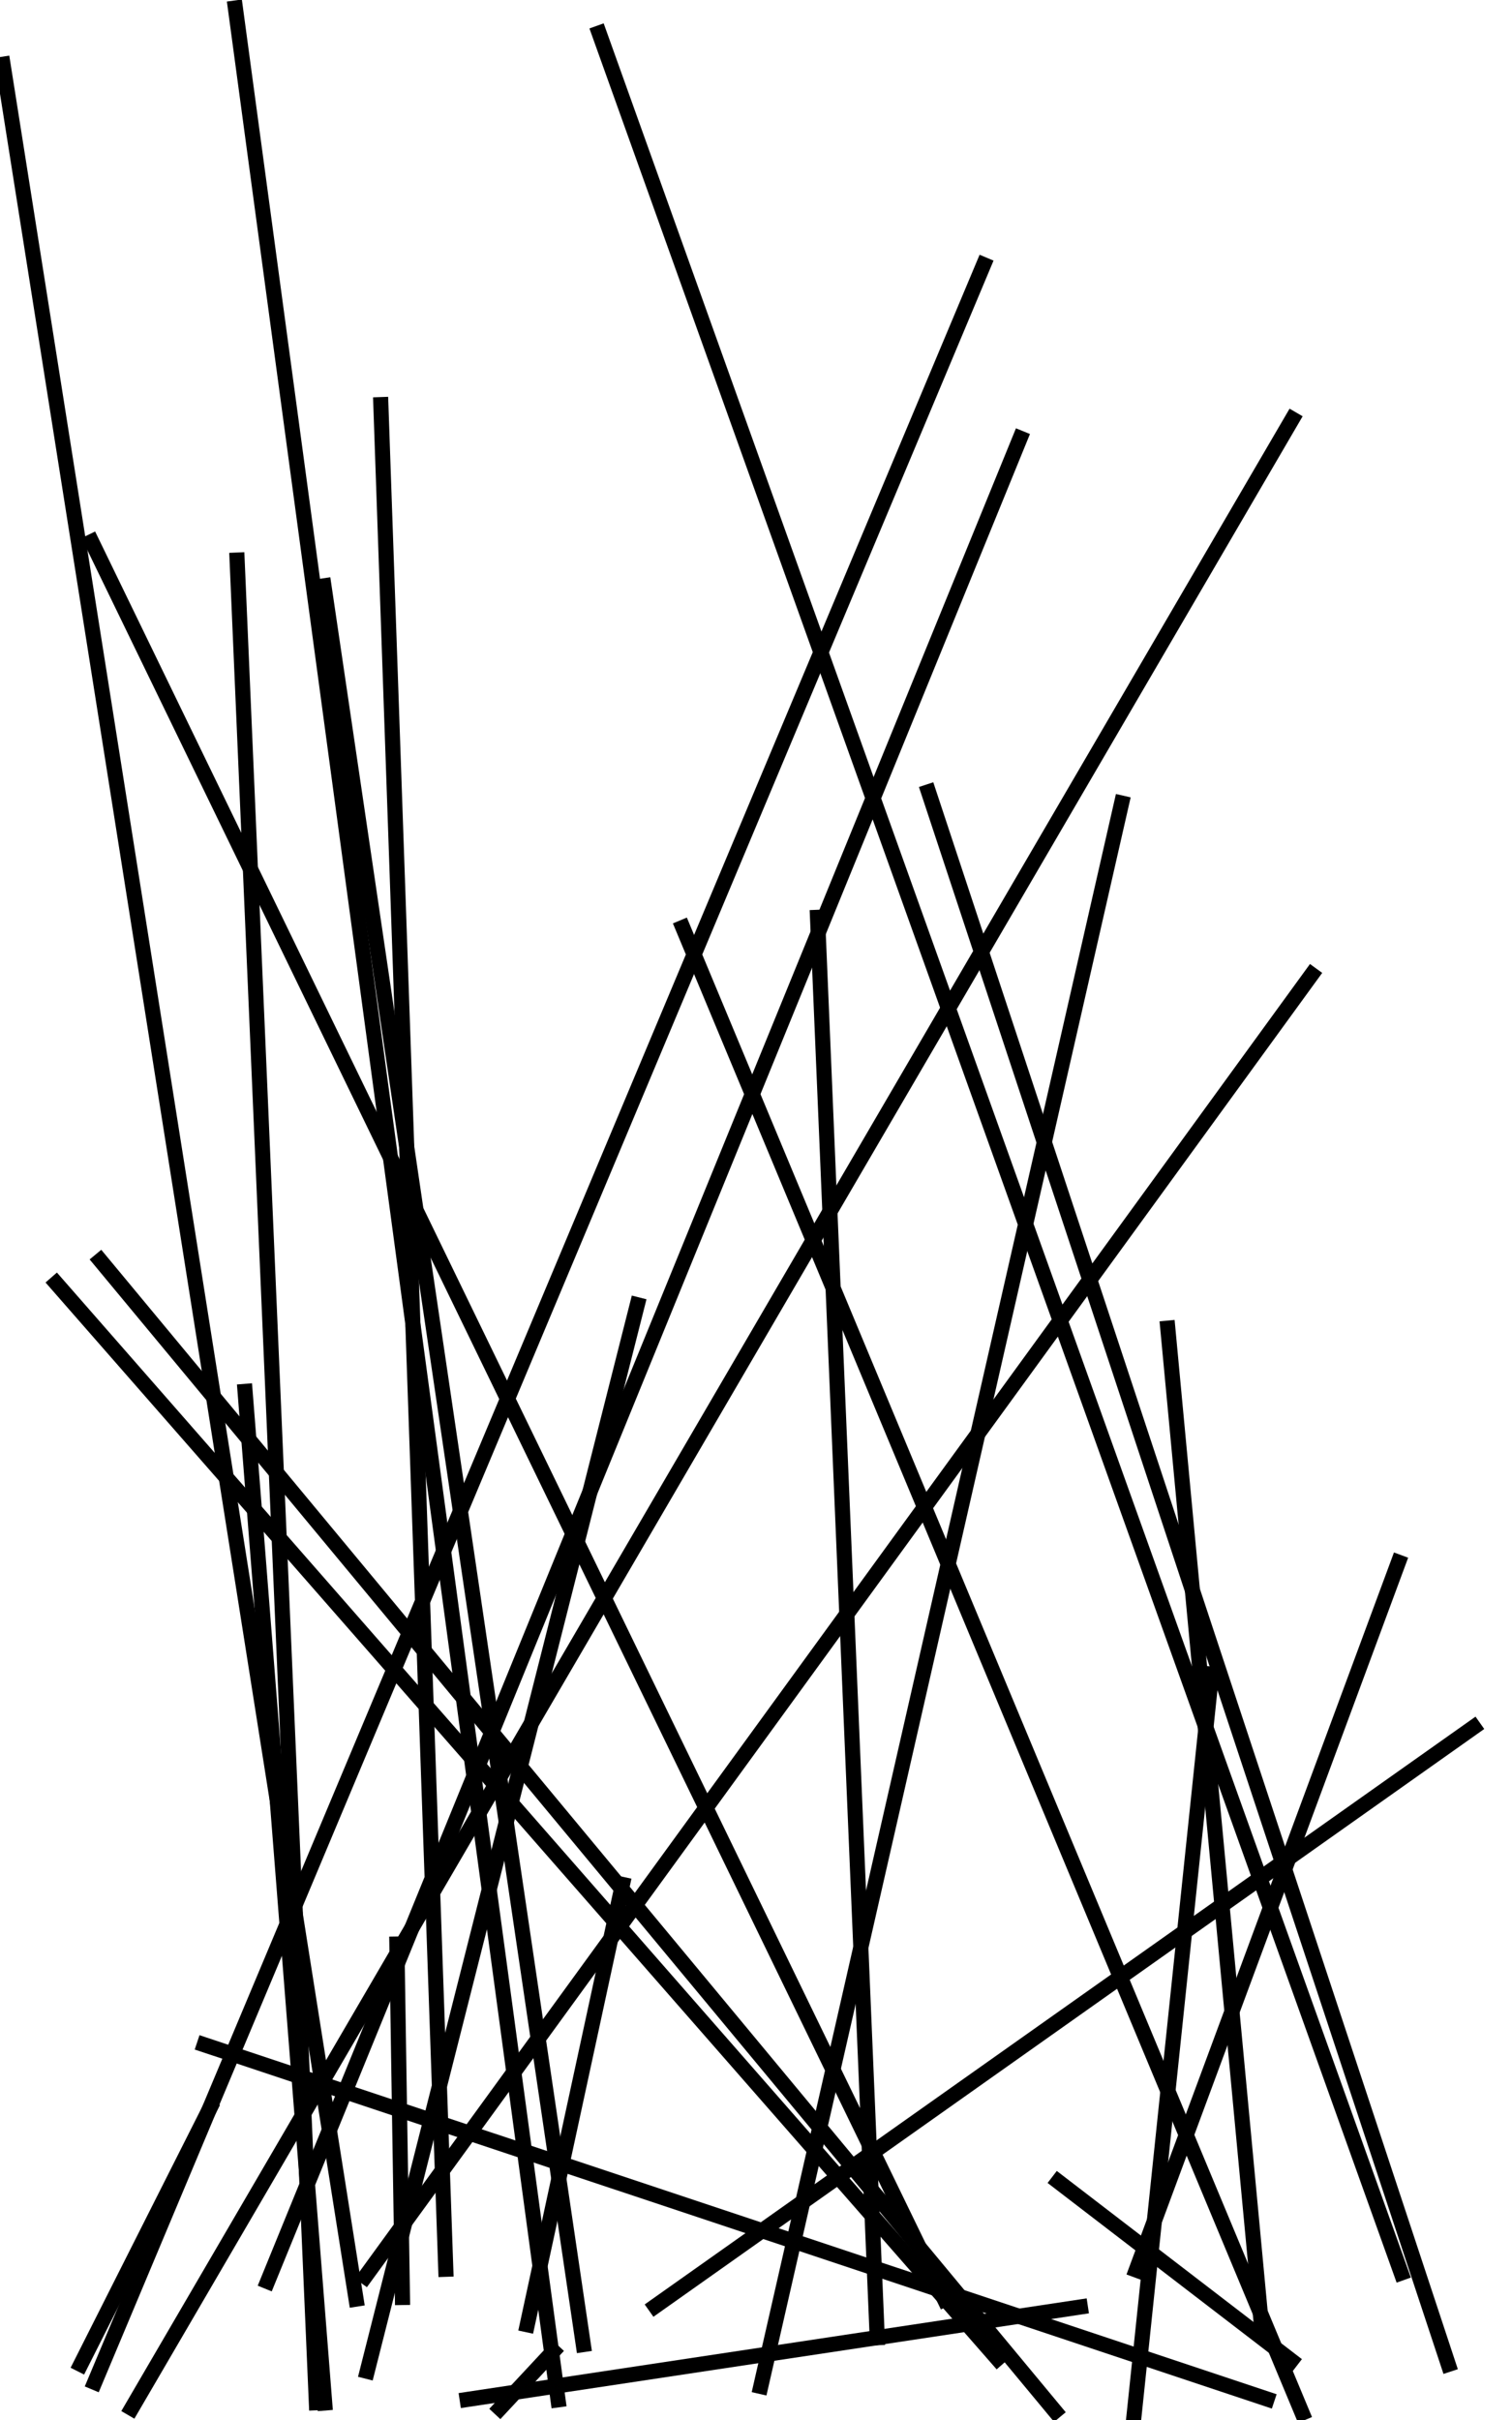 <?xml version="1.0"?>
<!DOCTYPE svg PUBLIC '-//W3C//DTD SVG 1.0//EN'
          'http://www.w3.org/TR/2001/REC-SVG-20010904/DTD/svg10.dtd'>
<svg xmlns:xlink="http://www.w3.org/1999/xlink" style="fill-opacity:1; color-rendering:auto; color-interpolation:auto; text-rendering:auto; stroke:black; stroke-linecap:square; stroke-miterlimit:10; shape-rendering:auto; stroke-opacity:1; fill:black; stroke-dasharray:none; font-weight:normal; stroke-width:1; font-family:'Dialog'; font-style:normal; stroke-linejoin:miter; font-size:12px; stroke-dashoffset:0; image-rendering:auto;" width="100" height="160" xmlns="http://www.w3.org/2000/svg"
><!--Generated by the Batik Graphics2D SVG Generator--><defs id="genericDefs"
  /><g
  ><g
    ><line y2="158.642" style="fill:none;" x1="71.45" x2="30.899" y1="152.528"
    /></g
    ><g
    ><line y2="151.9" style="fill:none;" x1="26.249" x2="26.617" y1="128.532"
      /><line y2="156.068" style="fill:none;" x1="69.986" x2="85.404" y1="144.235"
      /><line y2="157.782" style="fill:none;" x1="74.181" x2="50.315" y1="53.095"
      /><line y2="152.023" style="fill:none;" x1="6.059" x2="62.46" y1="35.808"
      /><line y2="159.609" style="fill:none;" x1="80.127" x2="75.013" y1="110.689"
      /><line y2="153.701" style="fill:none;" x1="41.168" x2="34.873" y1="124.593"
      /><line y2="156.324" style="fill:none;" x1="13.878" x2="5.341" y1="139.399"
      /><line y2="158.859" style="fill:none;" x1="15.682" x2="20.924" y1="37.03"
      /><line y2="150.522" style="fill:none;" x1="86.749" x2="24.155" y1="64.434"
      /><line y2="159.236" style="fill:none;" x1="36.591" x2="33.067" y1="155.457"
      /><line y2="153.612" style="fill:none;" x1="77.234" x2="83.415" y1="87.812"
      /><line y2="158.876" style="fill:none;" x1="16.208" x2="21.475" y1="91.994"
      /><line y2="155.012" style="fill:none;" x1="21.424" x2="38.578" y1="38.733"
      /><line y2="150.846" style="fill:none;" x1="67.467" x2="17.697" y1="28.969"
      /><line y2="152.479" style="fill:none;" x1="97.467" x2="43.335" y1="114.194"
      /><line y2="150.034" style="fill:none;" x1="25.189" x2="29.483" y1="26.752"
      /><line y2="150.083" style="fill:none;" x1="92.489" x2="75.146" y1="103.284"
      /><line y2="156.781" style="fill:none;" x1="42.149" x2="24.286" y1="86.265"
      /><line y2="157.513" style="fill:none;" x1="65.056" x2="6.261" y1="17.497"
      /><line y2="155.947" style="fill:none;" x1="3.717" x2="65.963" y1="84.841"
      /><line y2="159.421" style="fill:none;" x1="6.632" x2="69.781" y1="83.334"
      /><line y2="158.666" style="fill:none;" x1="15.567" x2="36.907" y1="0.53"
      /><line y2="156.323" style="fill:none;" x1="61.407" x2="95.786" y1="52.351"
      /><line y2="159.536" style="fill:none;" x1="45.158" x2="86.119" y1="61.32"
      /><line y2="159.23" style="fill:none;" x1="85.469" x2="8.707" y1="27.703"
      /><line y2="150.279" style="fill:none;" x1="39.623" x2="92.672" y1="2.183"
      /><line y2="158.613" style="fill:none;" x1="13.511" x2="83.801" y1="135.19"
      /><line y2="152.007" style="fill:none;" x1="0.198" x2="23.549" y1="4.248"
      /><line y2="154.557" style="fill:none;" x1="54.069" x2="58.018" y1="60.651"
    /></g
  ></g
></svg
>
